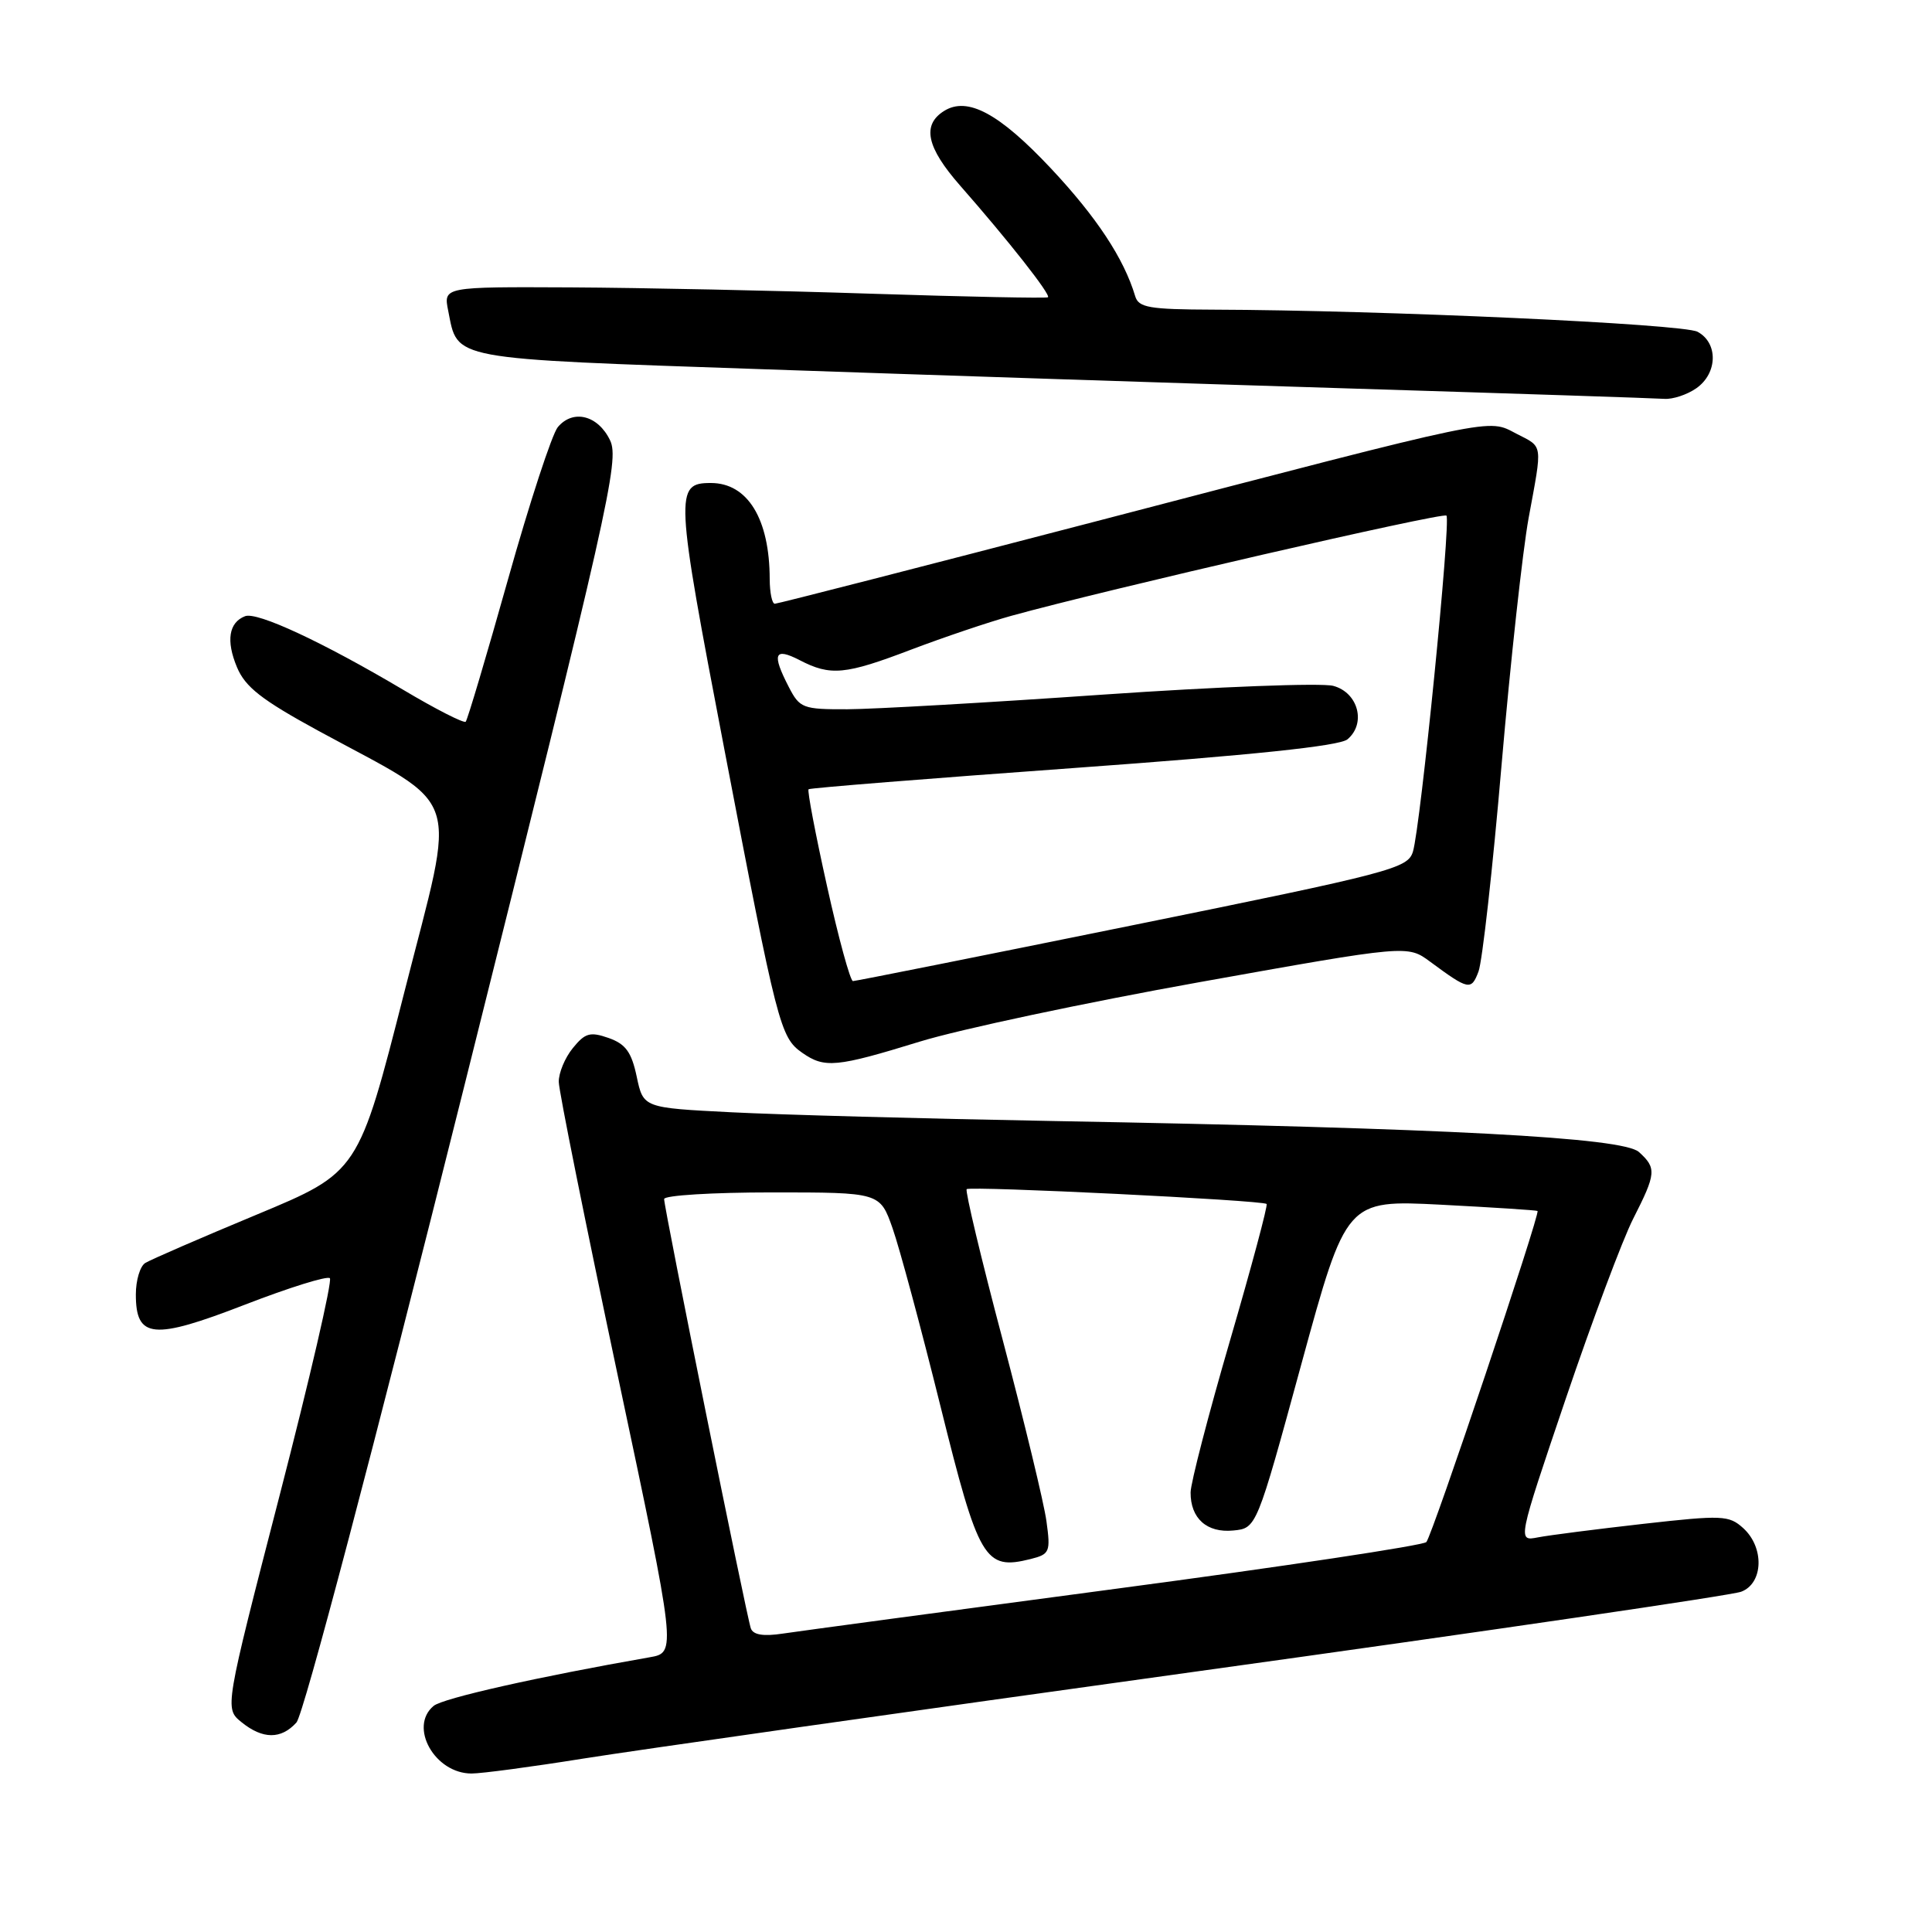 <?xml version="1.0" encoding="UTF-8" standalone="no"?>
<!DOCTYPE svg PUBLIC "-//W3C//DTD SVG 1.1//EN" "http://www.w3.org/Graphics/SVG/1.1/DTD/svg11.dtd" >
<svg xmlns="http://www.w3.org/2000/svg" xmlns:xlink="http://www.w3.org/1999/xlink" version="1.1" viewBox="0 0 256 256">
 <g >
 <path fill="currentColor"
d=" M 77.23 233.03 C 83.98 231.95 120.76 226.72 158.97 221.42 C 197.19 216.12 229.47 211.39 230.72 210.91 C 233.66 209.80 233.81 205.04 230.98 202.48 C 229.10 200.78 228.22 200.74 217.73 201.92 C 211.55 202.62 205.28 203.42 203.78 203.71 C 201.07 204.24 201.07 204.24 207.46 185.37 C 210.98 174.99 215.00 164.25 216.40 161.50 C 219.46 155.48 219.52 154.78 217.17 152.65 C 215.04 150.72 191.84 149.49 139.50 148.54 C 122.45 148.23 103.27 147.71 96.87 147.38 C 85.24 146.79 85.24 146.79 84.37 142.67 C 83.68 139.41 82.91 138.34 80.65 137.54 C 78.19 136.68 77.53 136.87 75.90 138.88 C 74.85 140.17 74.02 142.18 74.04 143.36 C 74.05 144.54 77.57 162.03 81.85 182.24 C 89.64 218.98 89.64 218.98 86.07 219.60 C 71.32 222.18 58.68 225.02 57.46 226.04 C 54.13 228.80 57.60 235.00 62.48 235.00 C 63.84 235.00 70.48 234.11 77.23 233.03 Z  M 39.28 228.24 C 40.22 227.20 49.40 192.40 61.54 143.83 C 80.66 67.36 82.10 60.98 80.84 58.35 C 79.25 55.02 75.93 54.18 73.91 56.60 C 73.14 57.54 70.17 66.60 67.32 76.75 C 64.47 86.89 61.94 95.39 61.71 95.63 C 61.47 95.87 57.72 93.96 53.39 91.38 C 42.74 85.07 34.07 81.03 32.47 81.65 C 30.32 82.48 29.93 84.90 31.40 88.41 C 32.50 91.04 34.66 92.73 42.14 96.81 C 61.60 107.40 60.52 104.16 53.59 131.41 C 47.50 155.33 47.50 155.33 34.00 160.95 C 26.57 164.04 19.94 166.92 19.25 167.35 C 18.56 167.77 18.00 169.65 18.00 171.52 C 18.00 177.38 20.29 177.59 32.47 172.87 C 38.31 170.61 43.37 169.03 43.71 169.37 C 44.05 169.71 41.05 182.68 37.04 198.19 C 29.76 226.38 29.76 226.38 31.99 228.19 C 34.81 230.48 37.25 230.49 39.28 228.24 Z  M 121.84 138.03 C 127.15 136.39 143.88 132.84 159.00 130.13 C 186.50 125.21 186.50 125.21 189.50 127.43 C 194.62 131.21 194.95 131.27 195.91 128.73 C 196.41 127.41 197.79 115.12 198.96 101.42 C 200.14 87.71 201.76 72.96 202.55 68.64 C 204.40 58.60 204.51 59.31 200.92 57.46 C 197.06 55.46 198.92 55.07 145.42 69.03 C 122.28 75.06 103.04 80.00 102.67 80.00 C 102.30 80.00 102.00 78.54 101.99 76.75 C 101.98 68.76 99.07 64.00 94.19 64.00 C 89.39 64.00 89.46 65.27 95.97 99.23 C 103.02 136.05 103.38 137.45 106.30 139.50 C 109.26 141.57 110.80 141.43 121.84 138.03 Z  M 224.78 51.44 C 227.60 49.46 227.69 45.44 224.93 43.96 C 222.98 42.92 183.21 41.10 160.72 41.03 C 152.28 41.00 150.87 40.76 150.42 39.25 C 148.93 34.26 145.30 28.76 139.24 22.30 C 132.40 15.02 128.20 12.76 125.10 14.70 C 122.13 16.56 122.77 19.52 127.22 24.59 C 133.57 31.82 139.28 39.07 138.86 39.39 C 138.66 39.54 128.15 39.33 115.50 38.92 C 102.85 38.50 84.91 38.13 75.62 38.08 C 58.75 38.00 58.75 38.00 59.39 41.18 C 60.70 47.75 59.21 47.48 101.23 48.93 C 122.28 49.66 157.28 50.81 179.00 51.48 C 200.72 52.15 219.41 52.77 220.53 52.85 C 221.64 52.93 223.56 52.30 224.78 51.44 Z  M 99.49 215.77 C 98.93 214.21 88.00 160.10 88.00 158.88 C 88.00 158.39 94.44 158.00 102.30 158.00 C 116.60 158.00 116.60 158.00 118.27 162.75 C 119.19 165.36 122.05 175.98 124.62 186.34 C 129.69 206.77 130.47 208.10 136.56 206.58 C 139.10 205.94 139.22 205.64 138.66 201.57 C 138.34 199.19 135.73 188.41 132.88 177.61 C 130.02 166.82 127.87 157.80 128.09 157.57 C 128.54 157.13 167.29 159.03 167.83 159.53 C 168.02 159.70 165.83 167.86 162.97 177.67 C 160.11 187.48 157.77 196.51 157.76 197.75 C 157.74 201.20 159.92 203.14 163.41 202.80 C 166.50 202.50 166.50 202.50 172.44 180.74 C 178.39 158.99 178.39 158.99 190.94 159.63 C 197.85 159.99 203.61 160.36 203.73 160.46 C 204.13 160.76 189.79 203.45 189.00 204.33 C 188.58 204.78 170.08 207.57 147.87 210.52 C 125.67 213.47 105.80 216.15 103.72 216.46 C 101.15 216.85 99.80 216.63 99.49 215.77 Z  M 109.59 117.44 C 108.05 110.53 106.95 104.74 107.14 104.58 C 107.34 104.41 123.13 103.15 142.24 101.77 C 165.96 100.06 177.47 98.85 178.54 97.97 C 181.06 95.87 179.97 91.76 176.66 90.88 C 175.10 90.47 161.38 90.99 146.16 92.04 C 130.95 93.10 115.70 93.97 112.28 93.98 C 106.39 94.00 105.97 93.84 104.53 91.05 C 102.24 86.62 102.59 85.74 105.95 87.47 C 110.06 89.60 111.97 89.42 120.78 86.06 C 125.03 84.45 130.97 82.44 134.00 81.60 C 146.39 78.17 191.19 67.85 191.66 68.32 C 192.28 68.94 188.23 109.56 187.22 112.85 C 186.54 115.07 184.47 115.62 150.08 122.60 C 130.04 126.67 113.37 130.00 113.02 130.00 C 112.67 130.00 111.12 124.35 109.59 117.44 Z "/>
</g>
</svg>